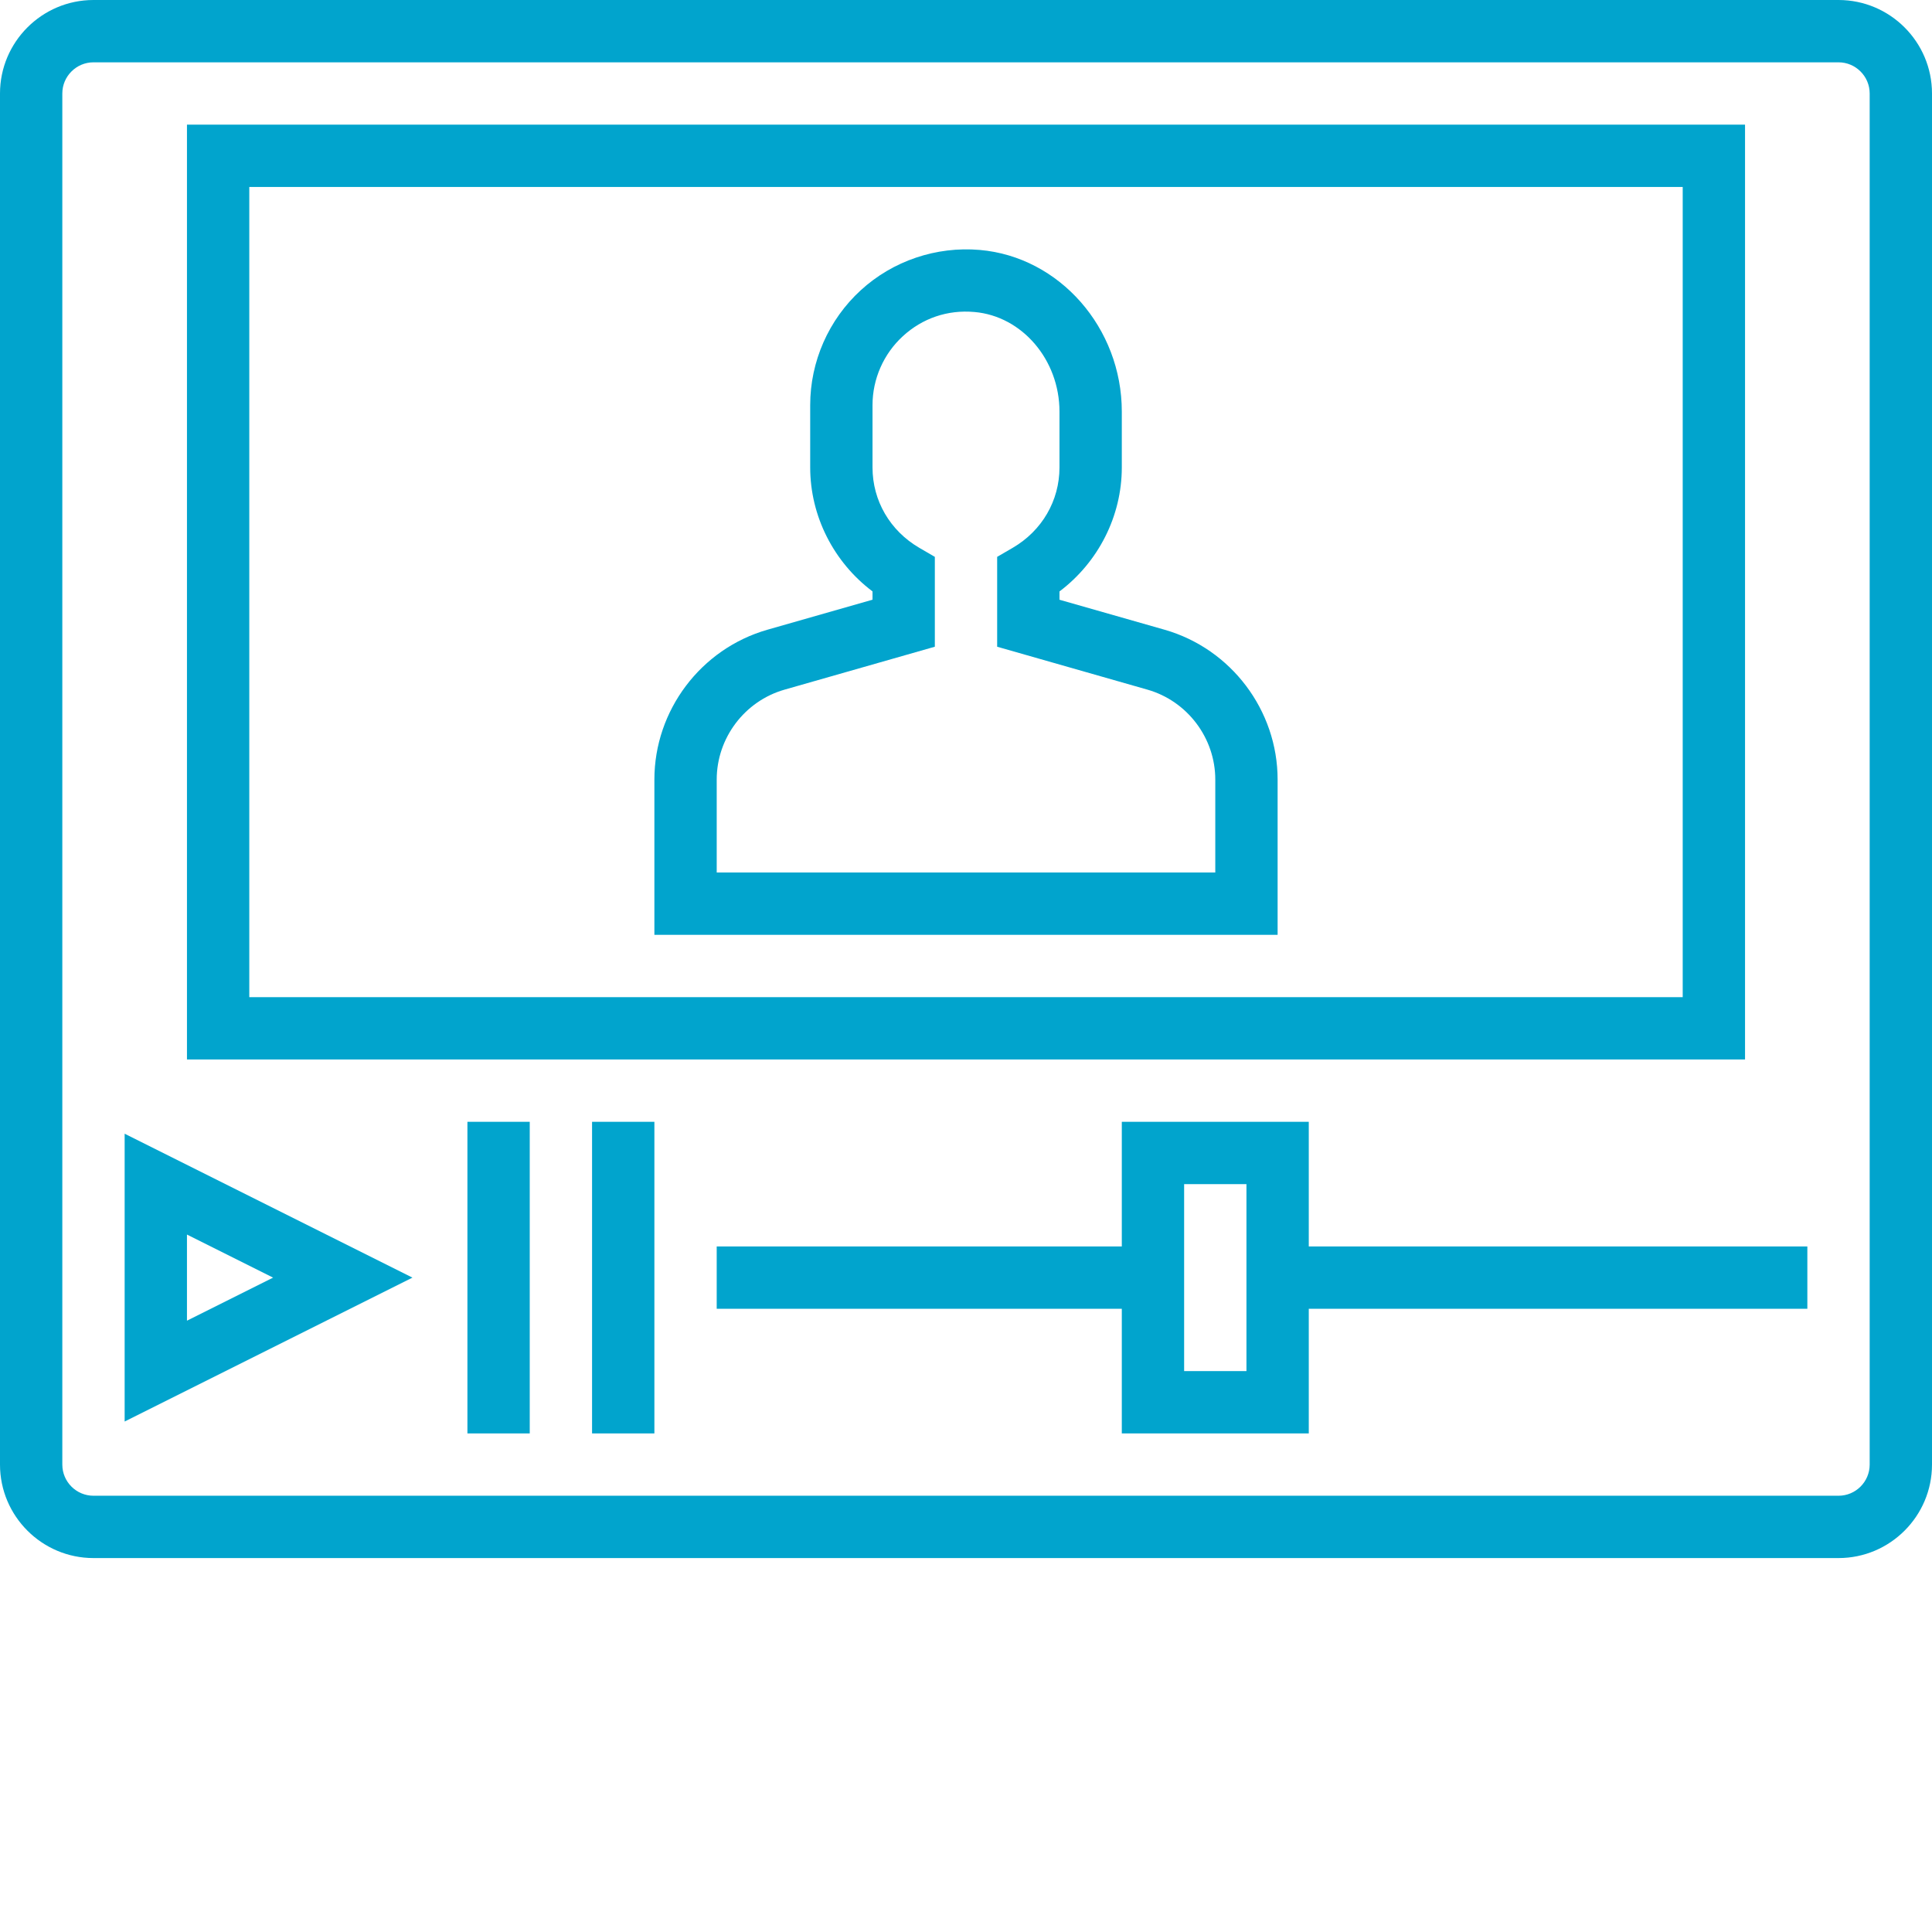 <?xml version="1.0"?>
<svg xmlns="http://www.w3.org/2000/svg" xmlns:xlink="http://www.w3.org/1999/xlink" xmlns:svgjs="http://svgjs.com/svgjs" version="1.1" width="512" height="512" x="0" y="0" viewBox="0 0 496 496" style="enable-background:new 0 0 512 512" xml:space="preserve" class=""><g><path xmlns="http://www.w3.org/2000/svg" d="m472 0h-448c-13.23 0-24 10.77-24 24v352c0 13.23 10.77 24 24 24h448c13.23 0 24-10.77 24-24v-352c0-13.23-10.77-24-24-24zm8 376c0 4.414-3.594 8-8 8h-448c-4.406 0-8-3.586-8-8v-352c0-4.406 3.594-8 8-8h448c4.406 0 8 3.594 8 8zm0 0" fill="#01a4cd" data-original="#000000" style=""/><path xmlns="http://www.w3.org/2000/svg" d="m448 32h-400v240h400zm-16 224h-368v-208h368zm0 0" fill="#01a4cd" data-original="#000000" style=""/><path xmlns="http://www.w3.org/2000/svg" d="m328 200.137c0-17.762-11.93-33.578-29.008-38.465l-26.992-7.703v-2.129c9.969-7.512 16-19.328 16-31.832v-14.336c0-21.504-16.008-39.727-36.449-41.504-11.184-.969-22.344 2.801-30.574 10.352-8.25 7.551-12.977 18.305-12.977 29.48v16c0 12.504 6.031 24.328 16 31.832v2.129l-26.992 7.711c-17.078 4.887-29.008 20.703-29.008 38.465v39.863h160zm-16 23.863h-128v-23.863c0-10.664 7.16-20.152 17.406-23.082l38.594-11.023v-23.07l-3.977-2.312c-7.527-4.383-12.023-12.105-12.023-20.648v-16c0-6.703 2.84-13.16 7.793-17.695 5.008-4.602 11.496-6.832 18.383-6.207 12.23 1.062 21.824 12.285 21.824 25.566v14.336c0 8.543-4.496 16.266-12.023 20.648l-3.977 2.312v23.07l38.594 11.023c10.246 2.938 17.406 12.426 17.406 23.082zm0 0" fill="#01a4cd" data-original="#000000" style=""/><path xmlns="http://www.w3.org/2000/svg" d="m32 364.945 73.887-36.945-73.887-36.945zm16-48 22.113 11.055-22.113 11.055zm0 0" fill="#01a4cd" data-original="#000000" style=""/><path xmlns="http://www.w3.org/2000/svg" d="m152 288h16v80h-16zm0 0" fill="#01a4cd" data-original="#000000" style=""/><path xmlns="http://www.w3.org/2000/svg" d="m120 288h16v80h-16zm0 0" fill="#01a4cd" data-original="#000000" style=""/><path xmlns="http://www.w3.org/2000/svg" d="m336 288h-48v32h-104v16h104v32h48v-32h128v-16h-128zm-16 64h-16v-48h16zm0 0" fill="#01a4cd" data-original="#000000" style=""/></g></svg>
